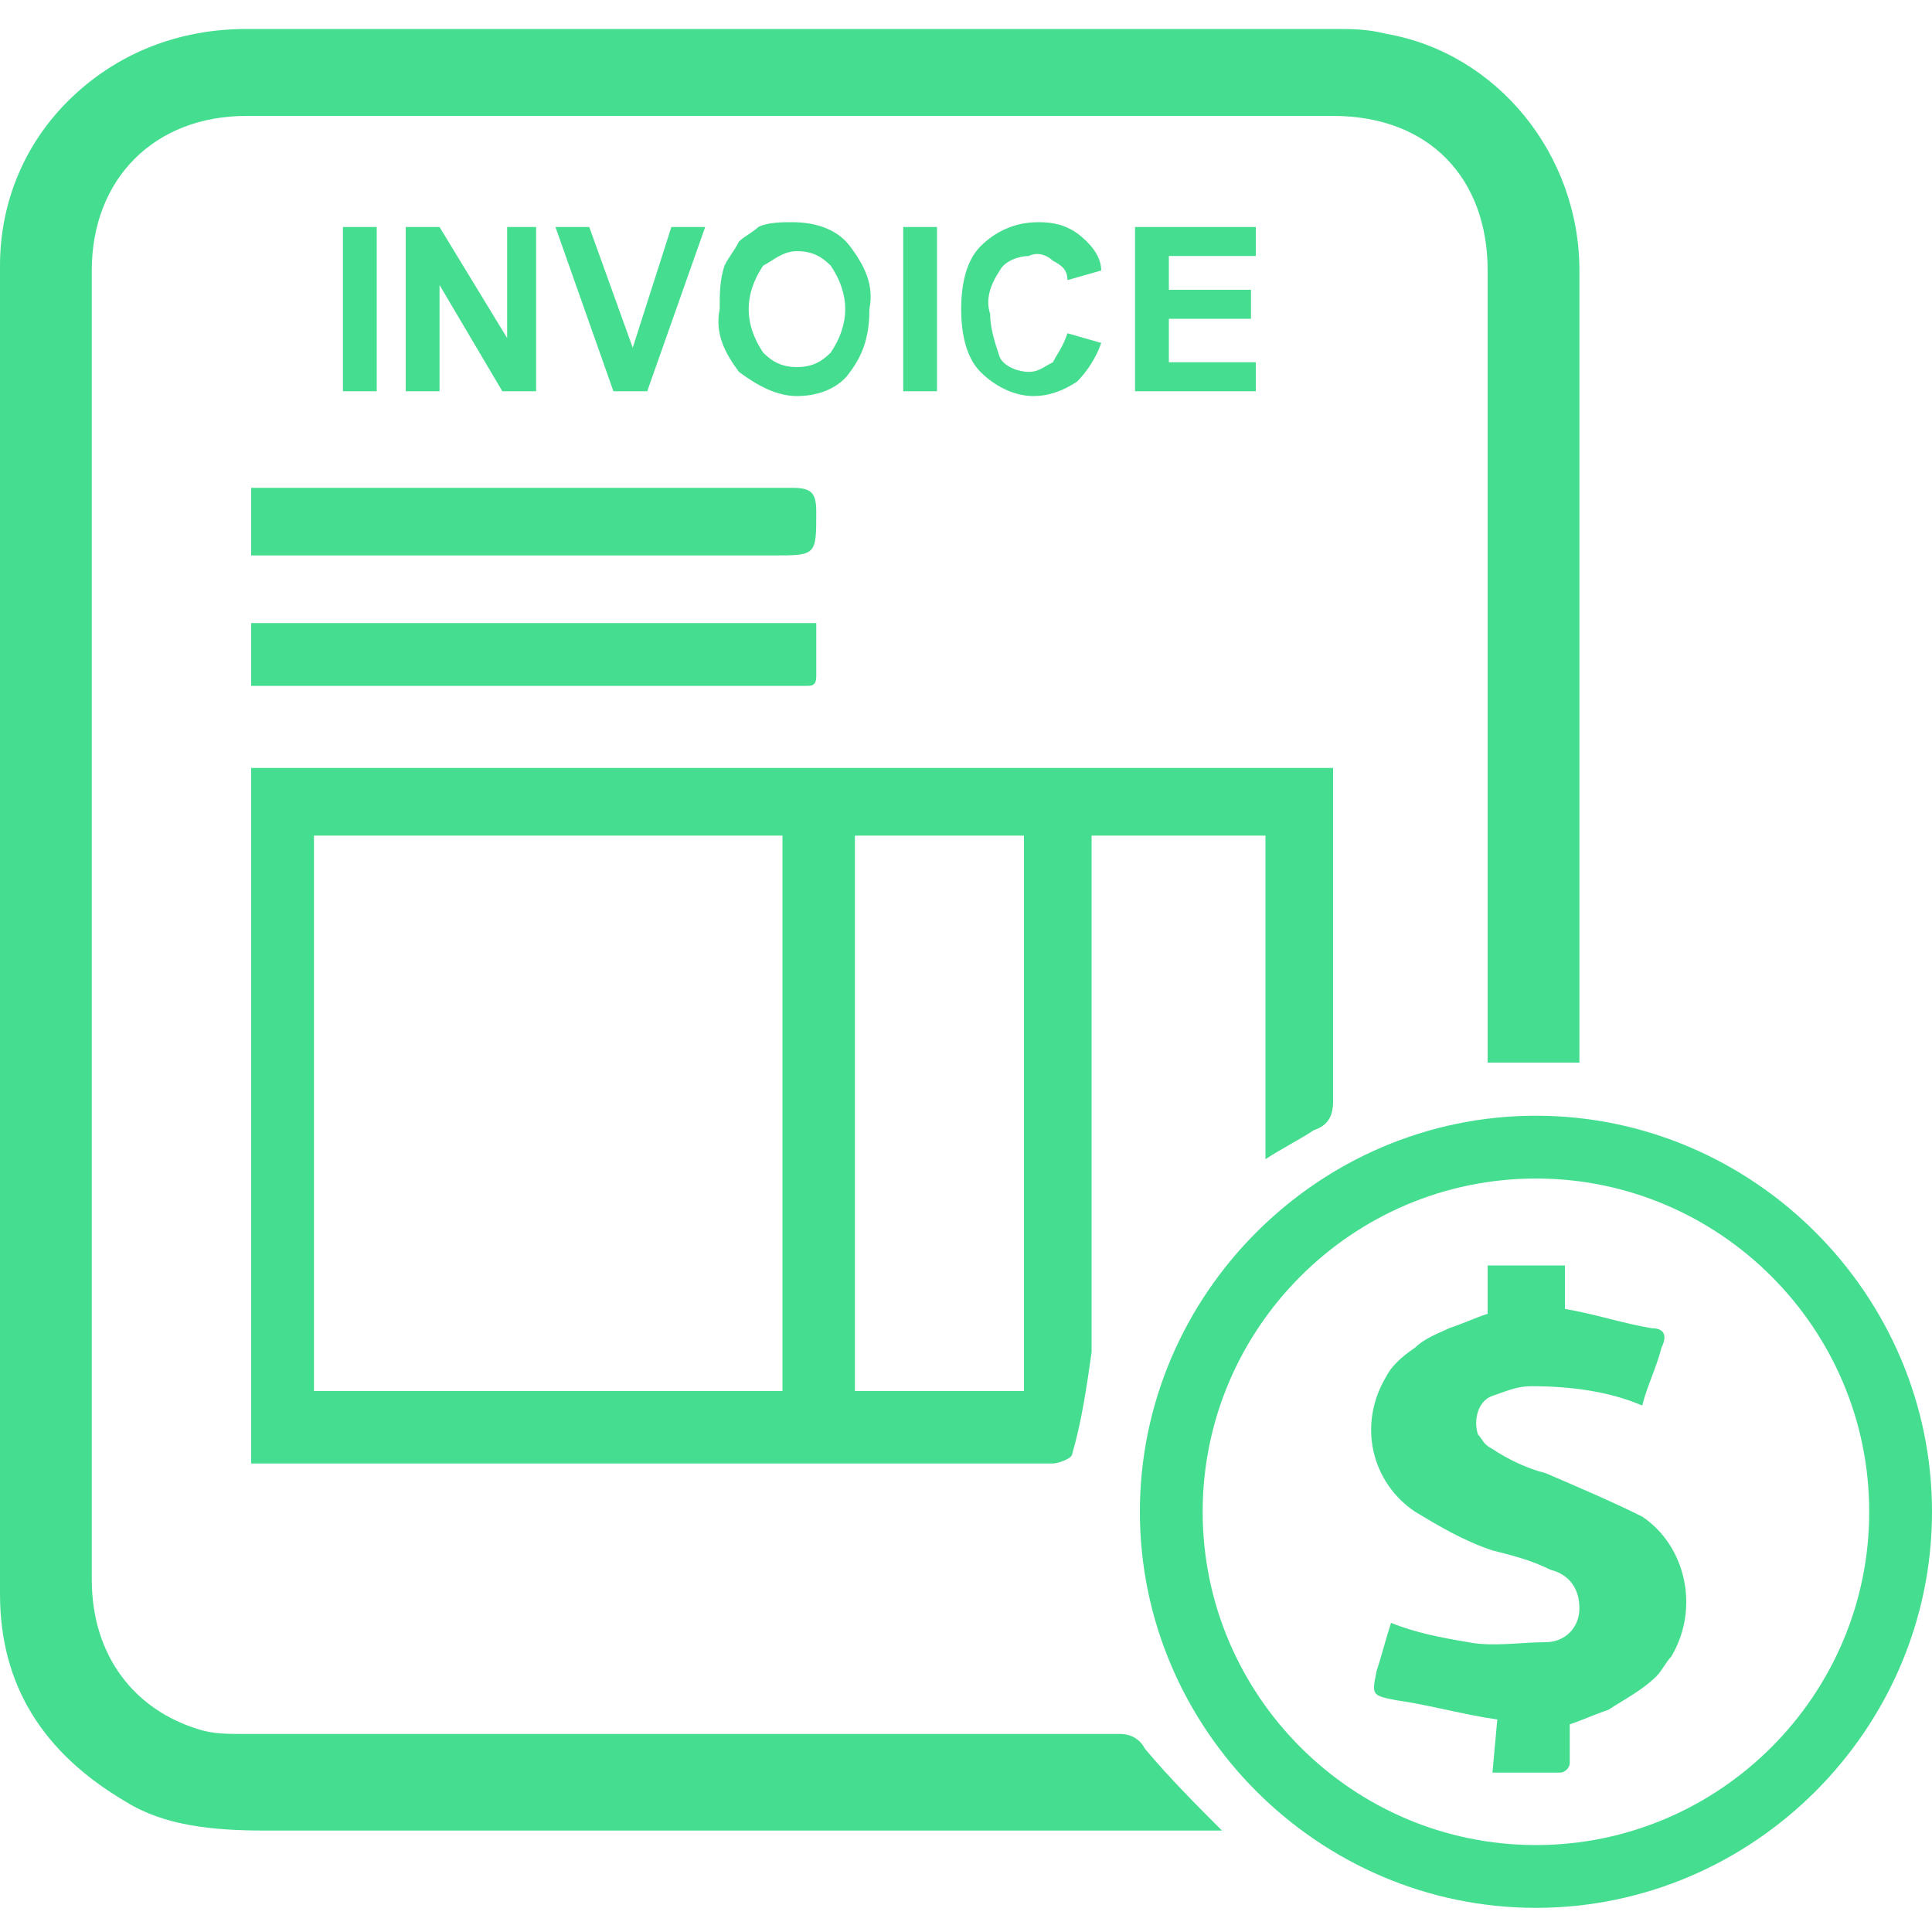 <?xml version="1.0" encoding="utf-8"?>
<!-- Generator: Adobe Illustrator 21.1.0, SVG Export Plug-In . SVG Version: 6.00 Build 0)  -->
<svg version="1.1" id="Layer_1" xmlns="http://www.w3.org/2000/svg" xmlns:xlink="http://www.w3.org/1999/xlink" x="0px" y="0px"
	 viewBox="0 0 40 40" style="enable-background:new 0 0 40 40;" xml:space="preserve">
<style type="text/css">
	.st0{fill:#45DD8F;}
</style>
<path id="Union_22" class="st0" d="M23.6,31.3c0-4.5,3.7-8.2,8.2-8.2c4.5,0,8.2,3.7,8.2,8.2c0,4.5-3.7,8.2-8.2,8.2c0,0,0,0,0,0
	C27.3,39.5,23.6,35.8,23.6,31.3C23.6,31.3,23.6,31.3,23.6,31.3z M24.9,31.3c0,3.8,3.1,6.9,6.9,6.9s6.9-3.1,6.9-6.9
	c0-3.8-3.1-6.9-6.9-6.9c0,0,0,0,0,0C28,24.4,24.9,27.5,24.9,31.3L24.9,31.3z M16.2,37.9H5.5c-1.1,0-2.1-0.1-2.9-0.6
	C0.9,36.3,0,34.9,0,33c0-6.9,0-9.4,0-16.1V5.5C0,4.2,0.5,3,1.4,2.1c1-1,2.3-1.5,3.7-1.5l0,0c2.8,0,5.8,0,9.6,0h12.9
	c0.4,0,0.7,0,1.1,0.1c2.3,0.4,4,2.5,4,4.9v16.4h-1.9V5.6c0-1.9-1.2-3.2-3.2-3.2H5.1c-1.9,0-3.2,1.3-3.2,3.2v27.1
	c0,1.6,0.9,2.7,2.2,3.1c0.3,0.1,0.6,0.1,1,0.1h18.1c0.2,0,0.4,0.1,0.5,0.3c0.5,0.6,1.1,1.2,1.6,1.7L16.2,37.9z M31,35.6
	c-0.7-0.1-1.4-0.3-2.1-0.4c-0.5-0.1-0.5-0.1-0.4-0.6c0.1-0.3,0.2-0.7,0.3-1c0.5,0.2,1,0.3,1.6,0.4c0.5,0.1,1.1,0,1.6,0
	c0.4,0,0.7-0.3,0.7-0.7c0-0.4-0.2-0.7-0.6-0.8c-0.4-0.2-0.8-0.3-1.2-0.4c-0.6-0.2-1.1-0.5-1.6-0.8c-0.9-0.6-1.2-1.8-0.6-2.8
	c0.1-0.2,0.3-0.4,0.6-0.6c0.2-0.2,0.5-0.3,0.7-0.4c0.3-0.1,0.5-0.2,0.8-0.3v-1h1.6v0.9c0.6,0.1,1.2,0.3,1.8,0.4
	c0.3,0,0.3,0.2,0.2,0.4c-0.1,0.4-0.3,0.8-0.4,1.2c-0.7-0.3-1.5-0.4-2.3-0.4c-0.3,0-0.5,0.1-0.8,0.2c-0.3,0.1-0.4,0.5-0.3,0.8
	c0.1,0.1,0.1,0.2,0.3,0.3c0.3,0.2,0.7,0.4,1.1,0.5c0.7,0.3,1.4,0.6,2,0.9c0.9,0.6,1.2,1.9,0.6,2.9c-0.1,0.1-0.2,0.3-0.3,0.4
	c-0.3,0.3-0.7,0.5-1,0.7c-0.3,0.1-0.5,0.2-0.8,0.3c0,0.3,0,0.5,0,0.8c0,0.1-0.1,0.2-0.2,0.2c-0.4,0-0.9,0-1.4,0L31,35.6z M15.6,30.3
	H5.2V15.9h22.4c0,0.1,0,0.3,0,0.4c0,2.2,0,4.3,0,6.5c0,0.3-0.1,0.5-0.4,0.6c-0.3,0.2-0.7,0.4-1,0.6v-6.7h-3.6c0,0.1,0,0.3,0,0.4
	c0,3.4,0,6.9,0,10.3c-0.1,0.7-0.2,1.4-0.4,2.1c0,0.1-0.3,0.2-0.4,0.2L15.6,30.3z M17.7,28.8h3.5V17.3h-3.5V28.8z M6.5,28.8h9.7V17.3
	H6.5L6.5,28.8z M16.5,14.2H5.2v-1.3h11.7V14c0,0.2-0.1,0.2-0.2,0.2C16.6,14.2,16.5,14.2,16.5,14.2z M5.8,11.5H5.2v-1.4
	c0.1,0,0.3,0,0.4,0c3.6,0,7.2,0,10.8,0c0.4,0,0.5,0.1,0.5,0.5c0,0.9,0,0.9-0.9,0.9H5.8z M20.3,7.7c-0.3-0.3-0.4-0.8-0.4-1.3
	c0-0.5,0.1-1,0.4-1.3c0.3-0.3,0.7-0.5,1.2-0.5c0.4,0,0.7,0.1,1,0.4c0.2,0.2,0.3,0.4,0.3,0.6l-0.7,0.2c0-0.2-0.1-0.3-0.3-0.4
	c-0.1-0.1-0.3-0.2-0.5-0.1c-0.2,0-0.5,0.1-0.6,0.3c-0.2,0.3-0.3,0.6-0.2,0.9c0,0.3,0.1,0.6,0.2,0.9c0.1,0.2,0.4,0.3,0.6,0.3
	c0.2,0,0.3-0.1,0.5-0.2c0.1-0.2,0.2-0.3,0.3-0.6l0.7,0.2c-0.1,0.3-0.3,0.6-0.5,0.8c-0.3,0.2-0.6,0.3-0.9,0.3C21,8.2,20.6,8,20.3,7.7
	z M15.3,7.7c-0.3-0.4-0.5-0.8-0.4-1.3c0-0.3,0-0.6,0.1-0.9c0.1-0.2,0.2-0.3,0.3-0.5c0.1-0.1,0.3-0.2,0.4-0.3
	c0.2-0.1,0.5-0.1,0.7-0.1c0.4,0,0.9,0.1,1.2,0.5c0.3,0.4,0.5,0.8,0.4,1.3c0,0.5-0.1,0.9-0.4,1.3C17.4,8,17,8.2,16.5,8.2
	C16.1,8.2,15.7,8,15.3,7.7L15.3,7.7z M15.8,5.5c-0.2,0.3-0.3,0.6-0.3,0.9c0,0.3,0.1,0.6,0.3,0.9c0.2,0.2,0.4,0.3,0.7,0.3
	c0.3,0,0.5-0.1,0.7-0.3c0.2-0.3,0.3-0.6,0.3-0.9c0-0.3-0.1-0.6-0.3-0.9c-0.2-0.2-0.4-0.3-0.7-0.3C16.2,5.2,16,5.4,15.8,5.5L15.8,5.5
	z M23.5,8.1V4.7H26v0.6h-1.8V6h1.7v0.6h-1.7v0.9H26v0.6L23.5,8.1z M18.7,8.1V4.7h0.7v3.4L18.7,8.1z M12.7,8.1l-1.2-3.4h0.7l0.9,2.5
	l0.8-2.5h0.7l-1.2,3.4L12.7,8.1z M10.4,8.1L9.1,5.9v2.2H8.4V4.7h0.7L10.5,7V4.7h0.6v3.4L10.4,8.1z M7.1,8.1V4.7h0.7v3.4L7.1,8.1z"/>
</svg>
